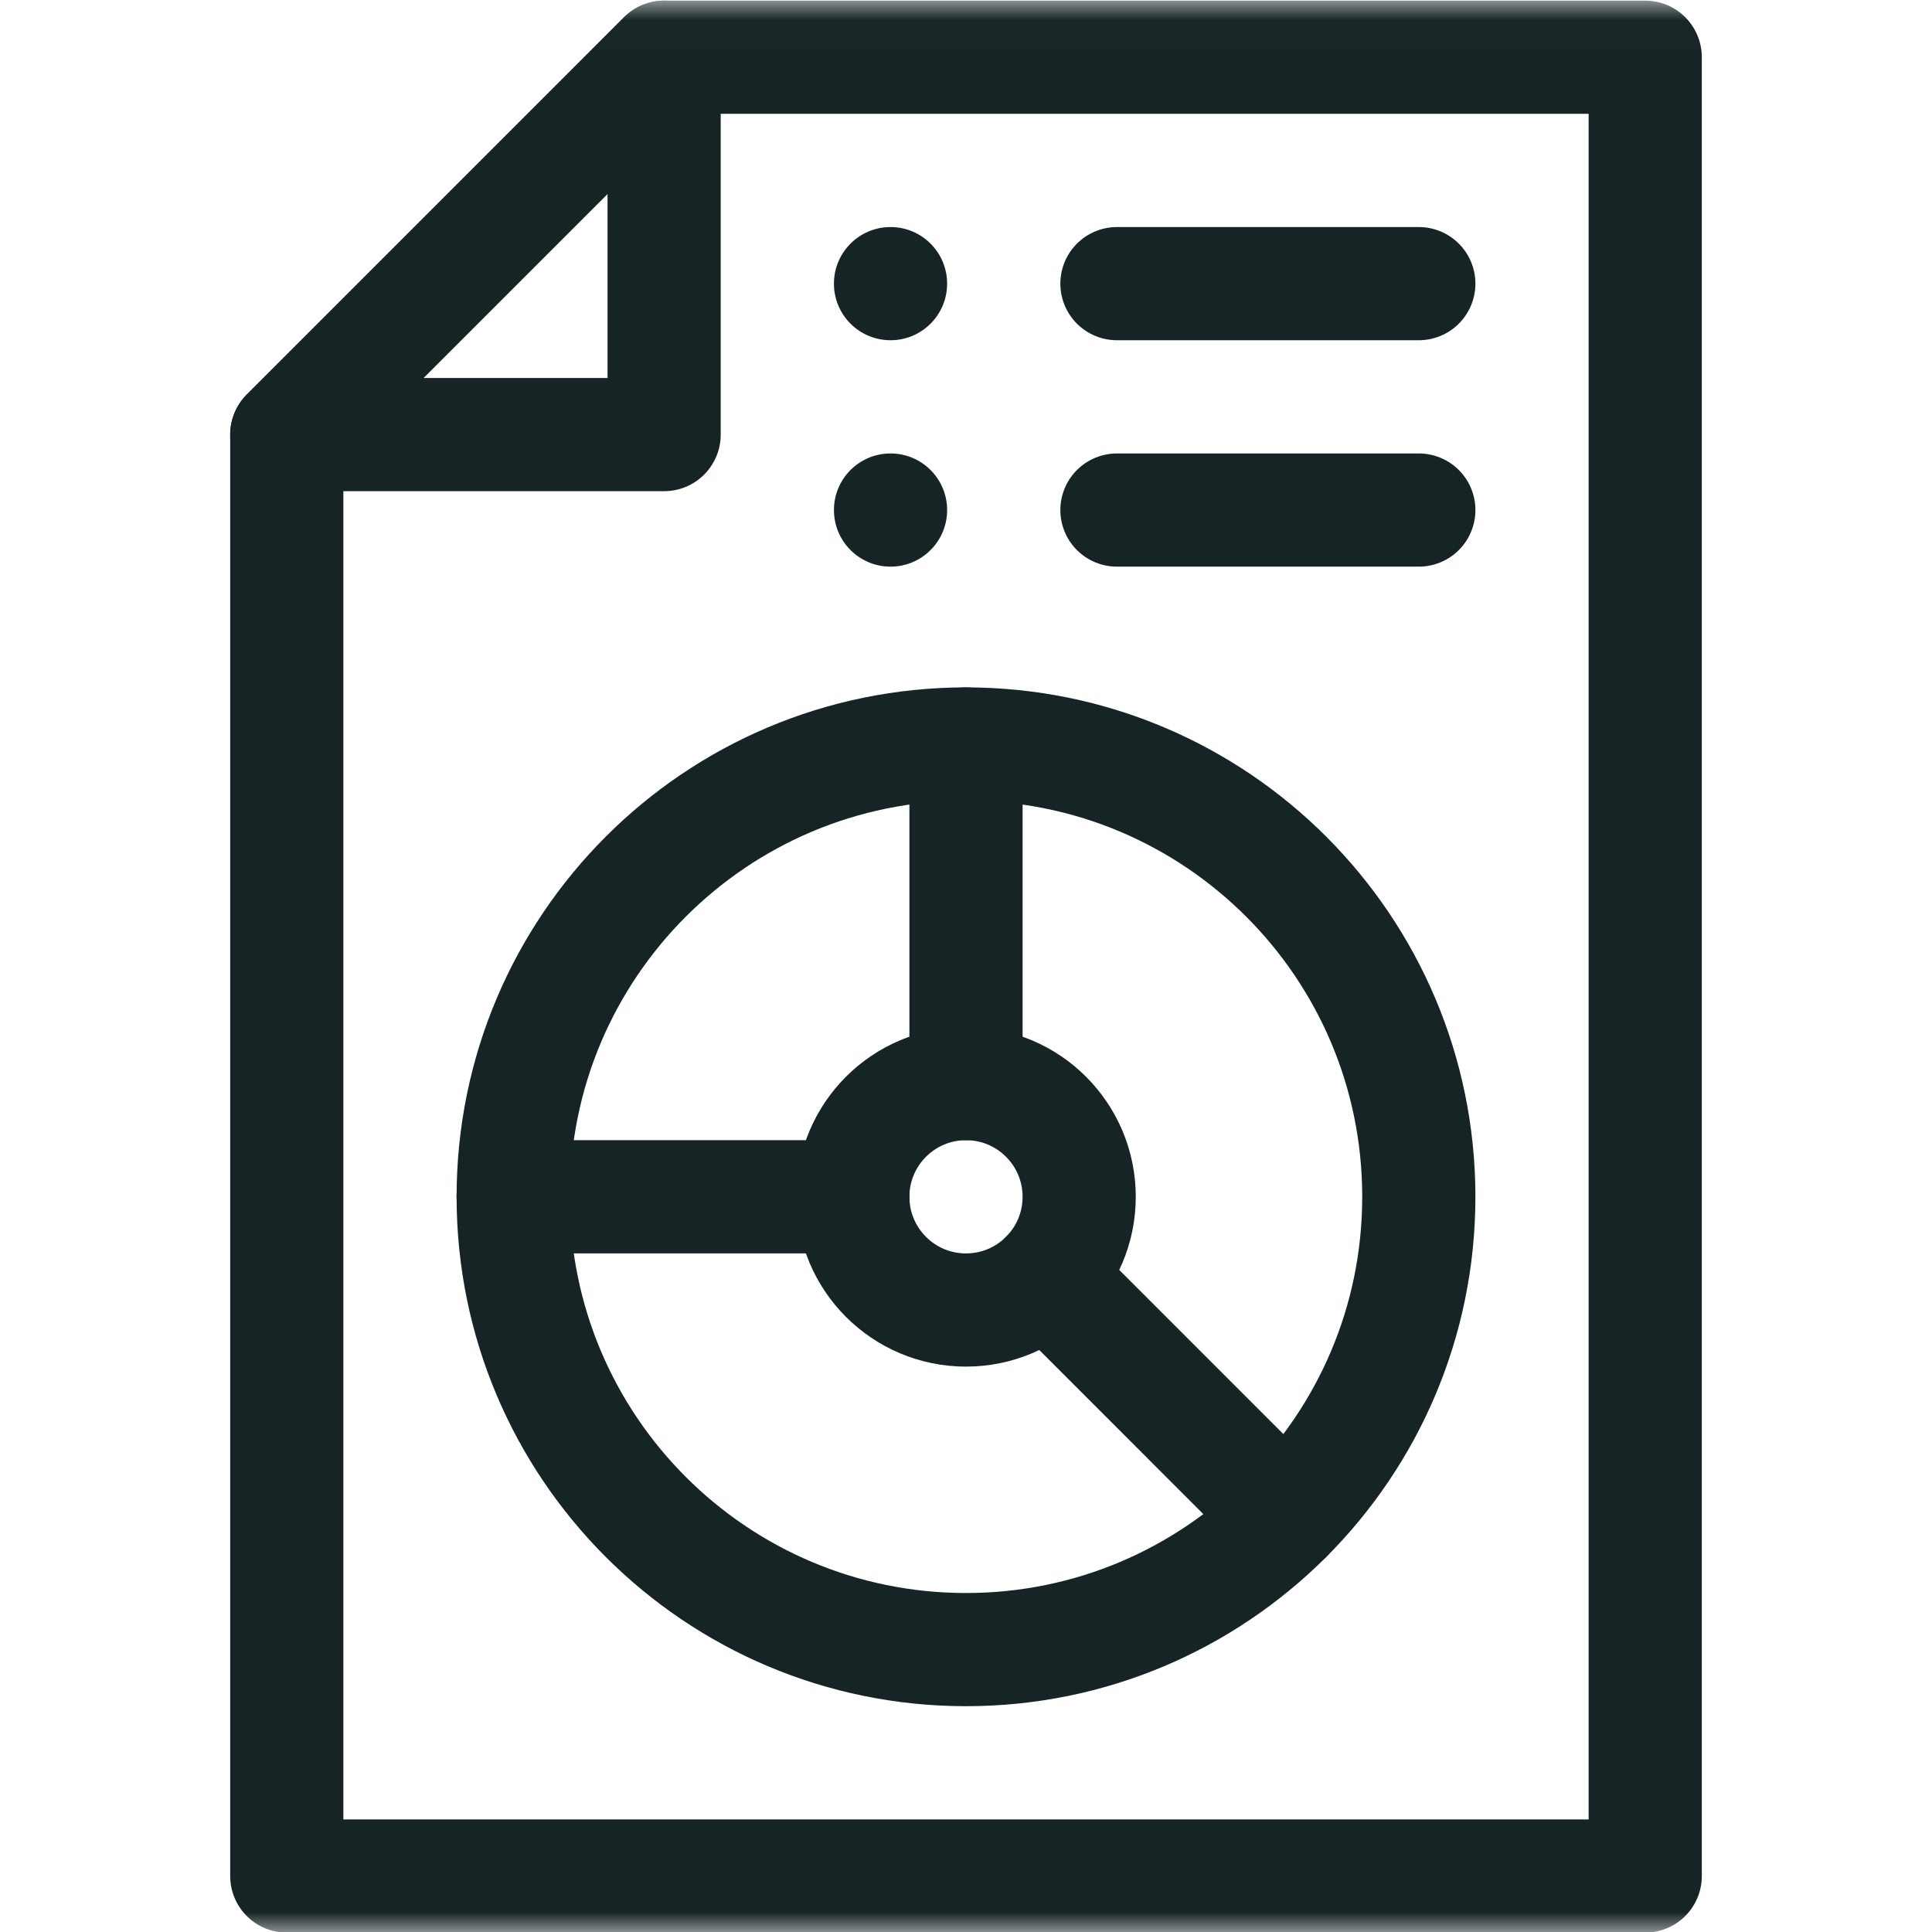 <svg width="48" height="48" viewBox="0 0 48 48" fill="none" xmlns="http://www.w3.org/2000/svg">
<g clip-path="url(#clip0_0_1219)">
<mask id="mask0_0_1219" style="mask-type:luminance" maskUnits="userSpaceOnUse" x="0" y="0" width="48" height="49">
<path d="M0 0.016H48V48.016H0V0.016Z" fill="white"/>
</mask>
<g mask="url(#mask0_0_1219)">
<path d="M40.875 1.422H16.5L7.125 10.797V46.609H40.875V1.422Z" stroke="#172426" stroke-width="2.812" stroke-miterlimit="10" stroke-linecap="round" stroke-linejoin="round"/>
<path d="M16.5 1.422L7.125 10.797H16.5V1.422Z" stroke="#172426" stroke-width="2.812" stroke-miterlimit="10" stroke-linecap="round" stroke-linejoin="round"/>
<path d="M35.25 29.734C35.25 35.948 30.213 40.984 24 40.984C17.787 40.984 12.75 35.948 12.75 29.734C12.75 23.521 17.787 18.484 24 18.484C30.213 18.484 35.25 23.521 35.25 29.734Z" stroke="#172426" stroke-width="2.812" stroke-miterlimit="10" stroke-linecap="round" stroke-linejoin="round"/>
<path d="M21.188 29.734H12.75" stroke="#172426" stroke-width="2.812" stroke-miterlimit="10" stroke-linecap="round" stroke-linejoin="round"/>
<path d="M31.955 37.688L25.989 31.721" stroke="#172426" stroke-width="2.812" stroke-miterlimit="10" stroke-linecap="round" stroke-linejoin="round"/>
<path d="M24 26.922V18.484" stroke="#172426" stroke-width="2.812" stroke-miterlimit="10" stroke-linecap="round" stroke-linejoin="round"/>
<path d="M26.812 29.734C26.812 31.288 25.553 32.547 24 32.547C22.447 32.547 21.188 31.288 21.188 29.734C21.188 28.181 22.447 26.922 24 26.922C25.553 26.922 26.812 28.181 26.812 29.734Z" stroke="#172426" stroke-width="2.812" stroke-miterlimit="10" stroke-linecap="round" stroke-linejoin="round"/>
<path d="M27.75 7.047H35.25" stroke="#172426" stroke-width="2.812" stroke-miterlimit="10" stroke-linecap="round" stroke-linejoin="round"/>
<path d="M27.75 12.672H35.25" stroke="#172426" stroke-width="2.812" stroke-miterlimit="10" stroke-linecap="round" stroke-linejoin="round"/>
<path d="M23.531 7.047C23.531 7.824 22.902 8.453 22.125 8.453C21.348 8.453 20.719 7.824 20.719 7.047C20.719 6.27 21.348 5.641 22.125 5.641C22.902 5.641 23.531 6.27 23.531 7.047Z" fill="#172426"/>
<path d="M23.531 12.672C23.531 13.448 22.902 14.078 22.125 14.078C21.348 14.078 20.719 13.448 20.719 12.672C20.719 11.895 21.348 11.266 22.125 11.266C22.902 11.266 23.531 11.895 23.531 12.672Z" fill="#172426"/>
</g>
</g>
<defs>
<clipPath id="clip0_0_1219">
<rect width="48" height="48" fill="white"/>
</clipPath>
</defs>
</svg>
